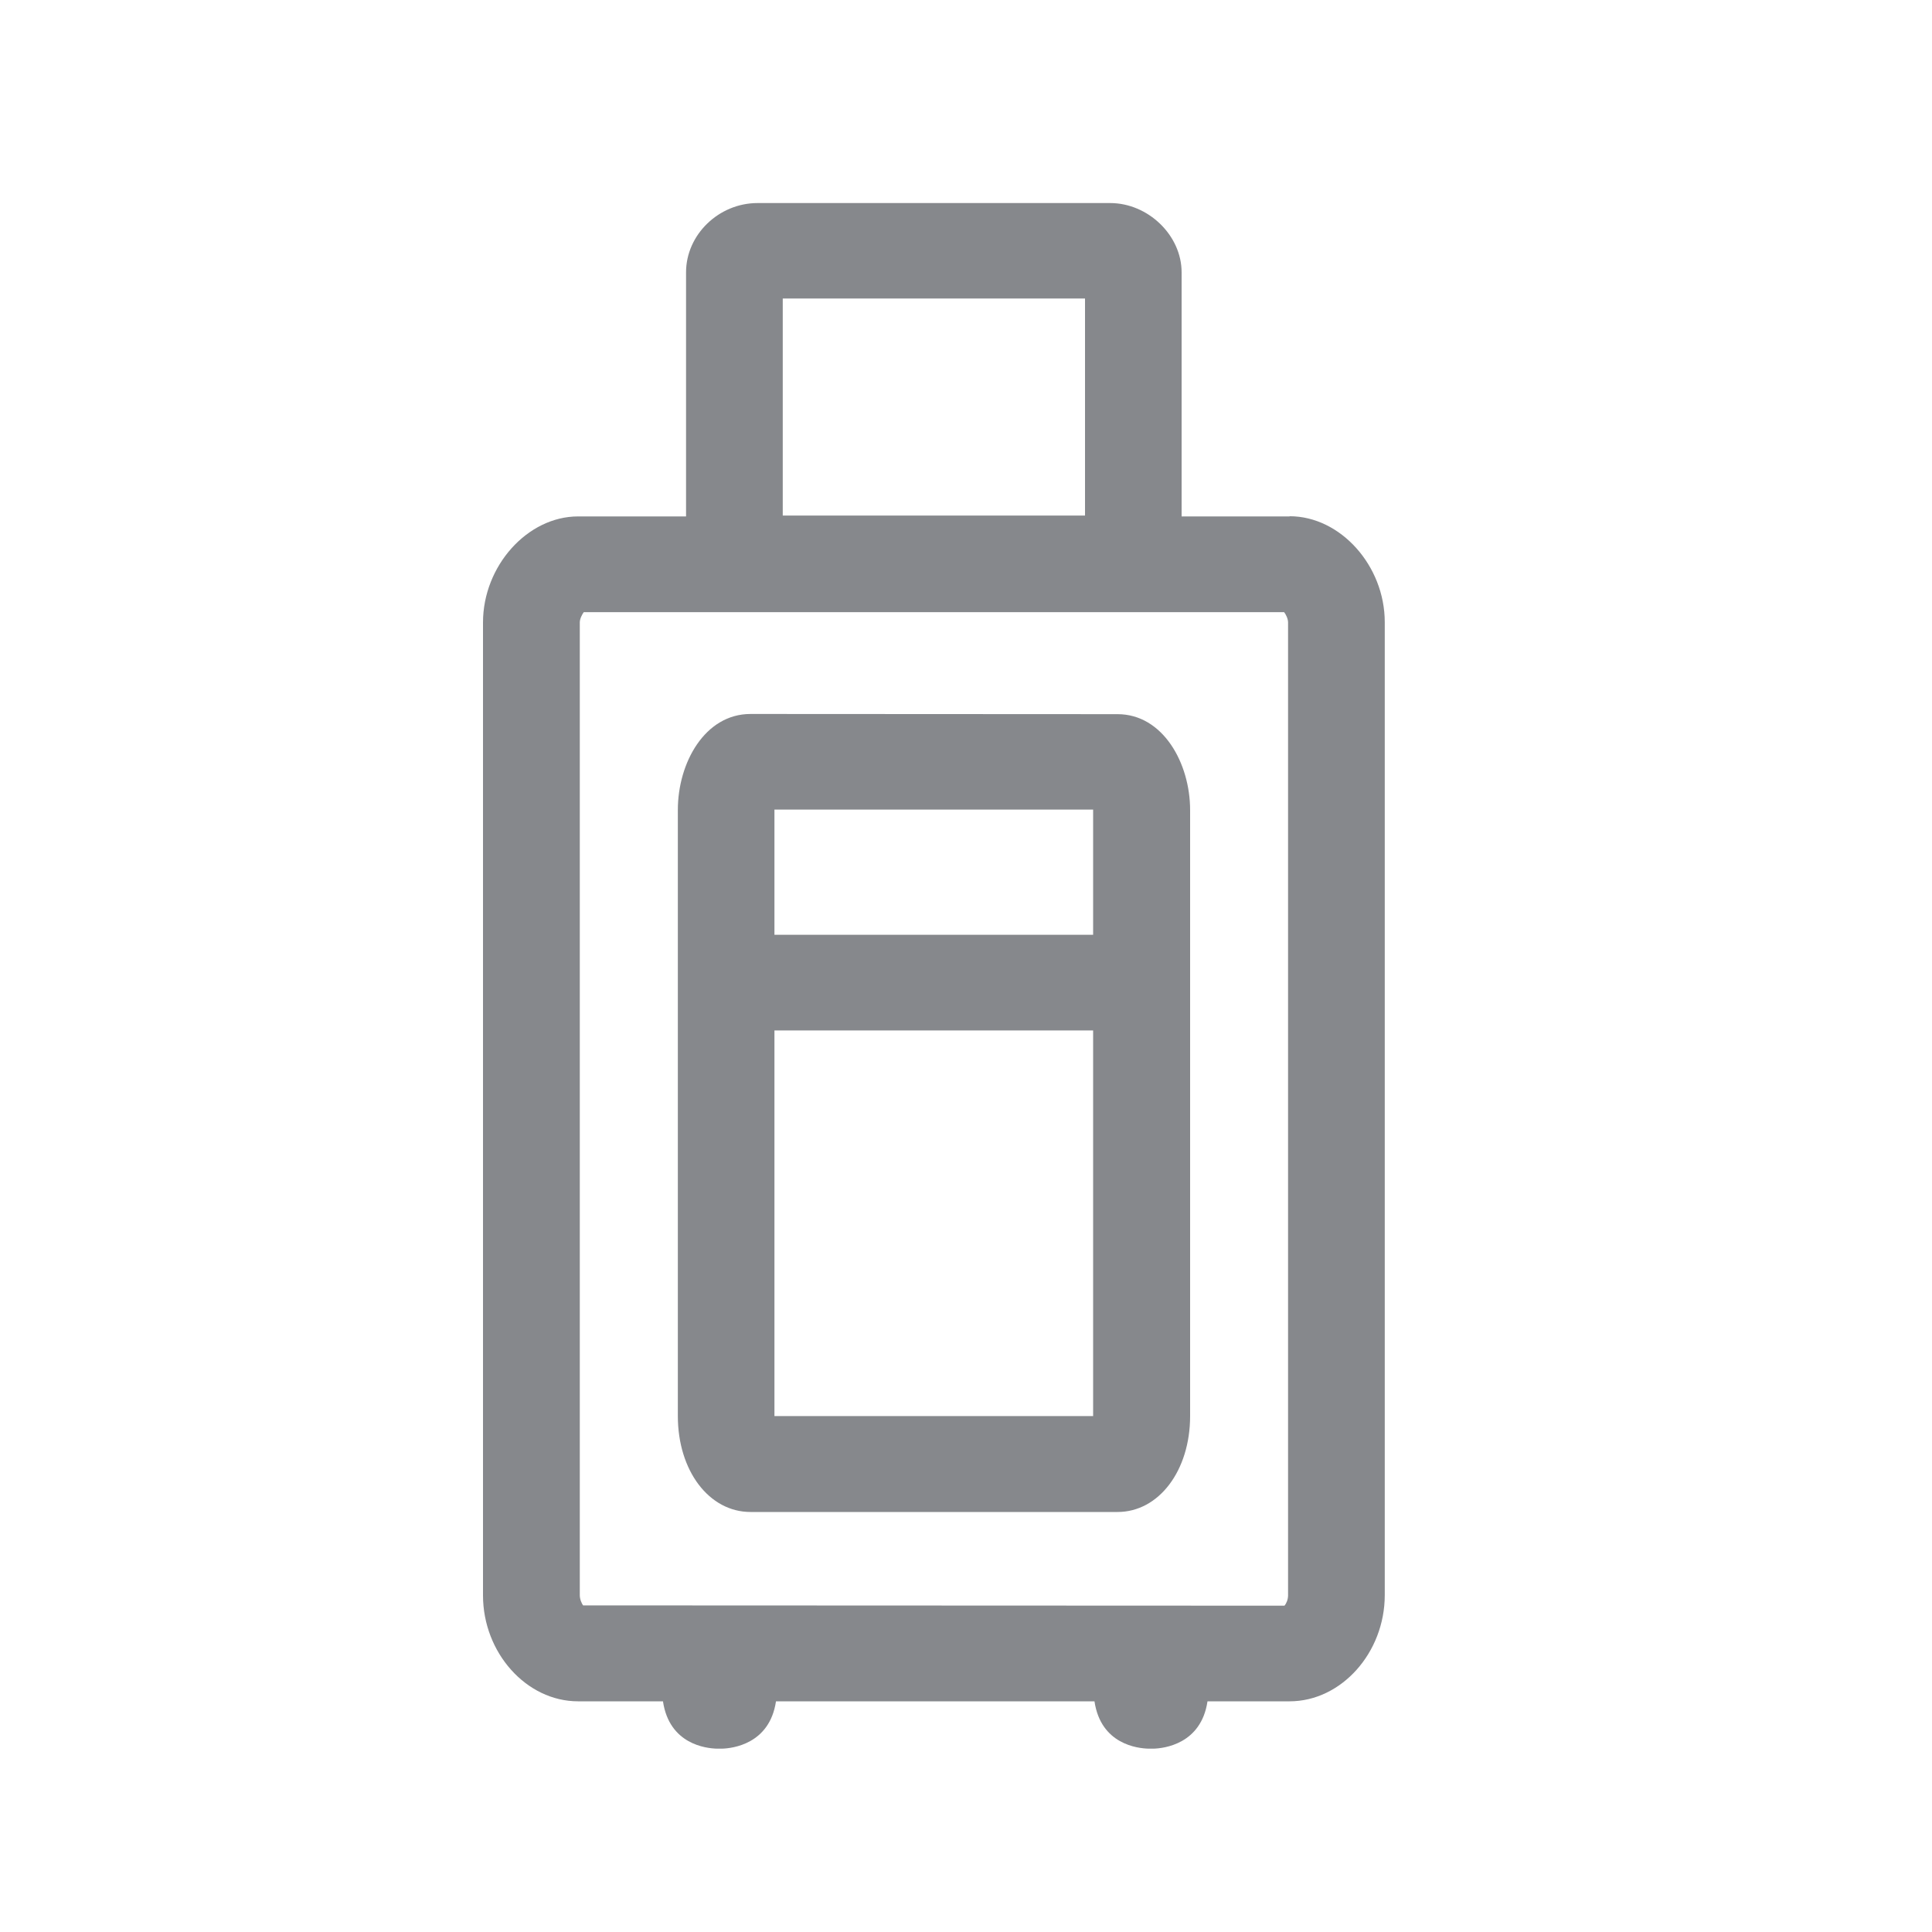 <svg width="20" height="20" viewBox="0 0 20 20" fill="none" xmlns="http://www.w3.org/2000/svg">
<path fill-rule="evenodd" clip-rule="evenodd" d="M13.334 16.515V6.444C13.334 6.405 13.311 6.359 13.293 6.337H6.043C6.025 6.362 6.002 6.405 6.002 6.444V16.512C6.002 16.558 6.022 16.599 6.036 16.619L13.297 16.622C13.315 16.601 13.334 16.56 13.334 16.515ZM8.103 3.09V5.337H11.232V3.09H8.103ZM13.35 5.344C13.876 5.344 14.335 5.856 14.335 6.441V16.512C14.335 17.109 13.885 17.612 13.35 17.612H12.5C12.434 18.056 12.047 18.099 11.942 18.102H11.888C11.778 18.099 11.396 18.058 11.33 17.612H8.033C7.967 18.056 7.58 18.099 7.475 18.102H7.42C7.311 18.099 6.929 18.058 6.863 17.612H5.984C5.449 17.612 5 17.109 5 16.515V6.444C5 5.859 5.46 5.346 5.984 5.346H7.102V2.819C7.102 2.429 7.441 2.102 7.842 2.102H11.492C11.885 2.102 12.232 2.436 12.232 2.819V5.346H13.35V5.344ZM11.316 14.659V10.667H8.017V14.659H11.316ZM8.017 8.381V9.677H11.316V8.381H8.017ZM11.569 7.393C12.038 7.393 12.32 7.899 12.32 8.386V14.659C12.32 15.223 11.997 15.652 11.569 15.652H7.769C7.341 15.652 7.017 15.226 7.017 14.659V8.384C7.017 7.896 7.297 7.391 7.769 7.391L11.569 7.393Z" fill="#86888C"/>
</svg>
